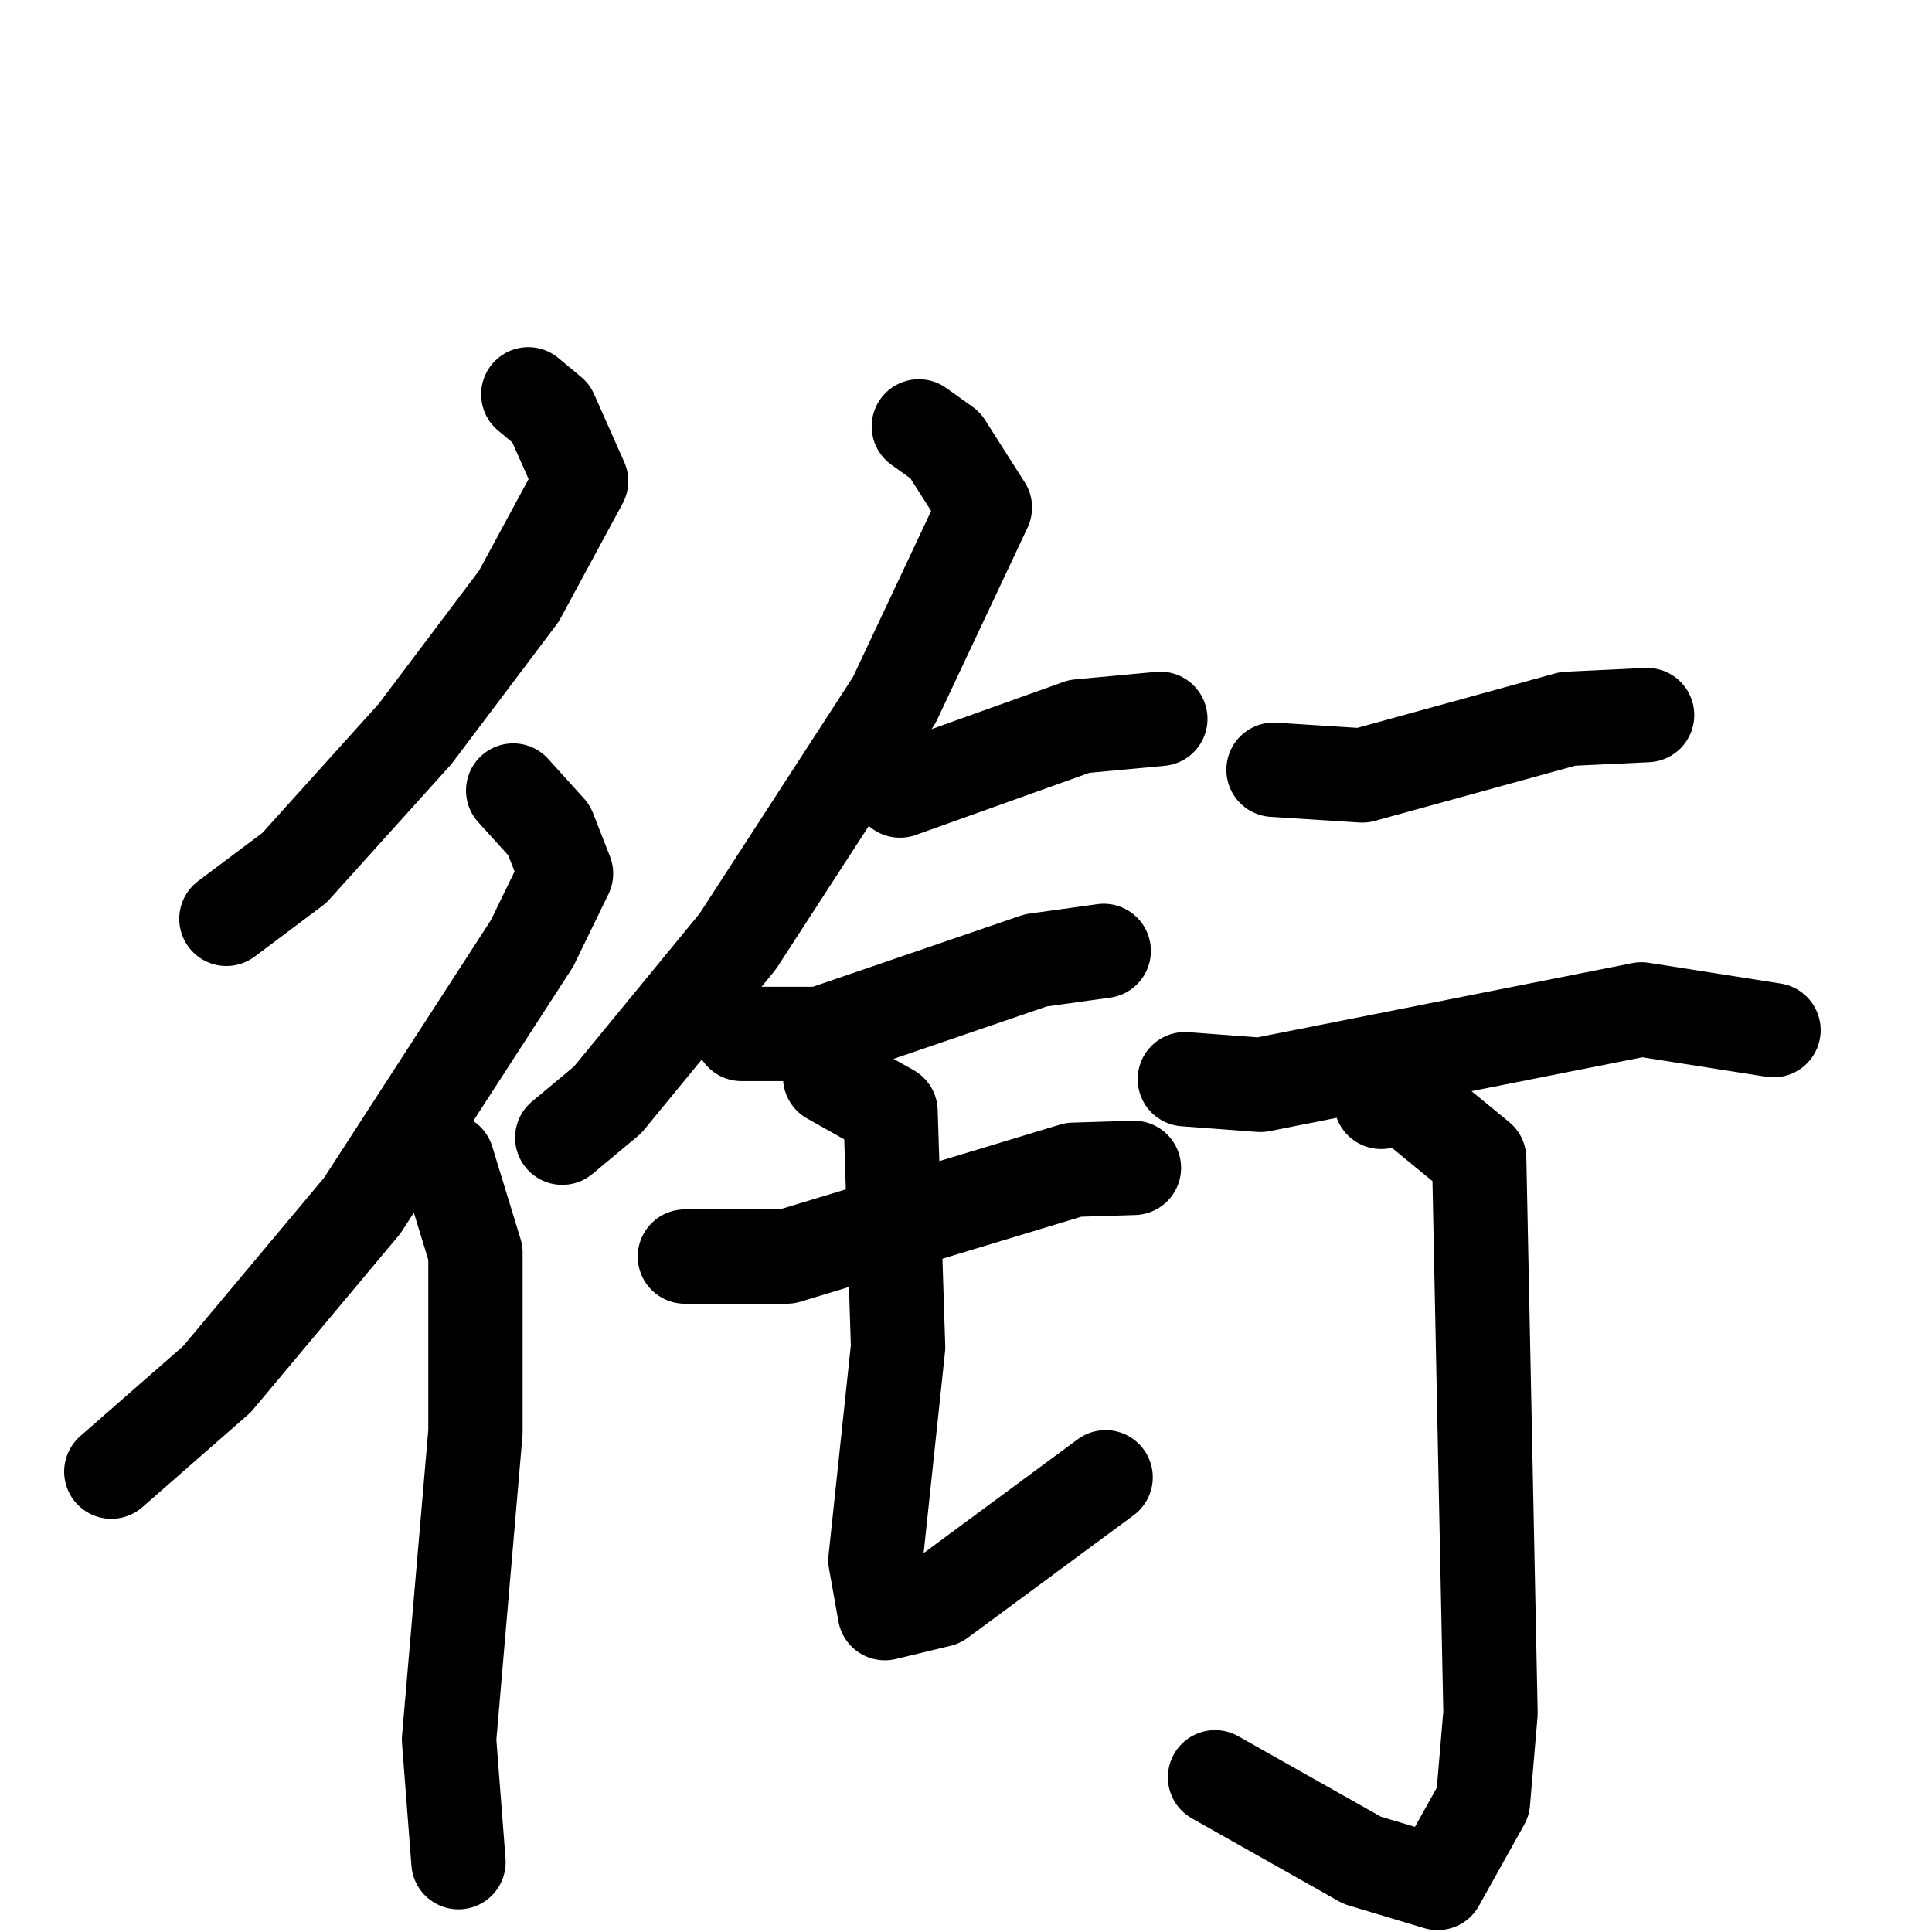 <svg xmlns="http://www.w3.org/2000/svg" viewBox="0 0 1024 1024">
  <g style="fill:none;stroke:#000000;stroke-width:50;stroke-linecap:round;stroke-linejoin:round;" transform="scale(1, 1) translate(0, 0)">
    <path d="M 280.0,209.0 L 292.0,219.0 L 308.0,255.0 L 275.0,316.0 L 220.0,389.0 L 156.0,460.0 L 120.0,487.0"/>
    <path d="M 272.0,419.0 L 291.0,440.0 L 300.0,463.0 L 282.0,500.0 L 192.0,639.0 L 115.0,731.0 L 59.0,780.0"/>
    <path d="M 237.0,615.0 L 252.0,664.0 L 252.0,759.0 L 238.0,922.0 L 243.0,987.0"/>
    <path d="M 487.0,226.0 L 501.0,236.0 L 522.0,269.0 L 474.0,371.0 L 391.0,499.0 L 322.0,583.0 L 298.0,603.0"/>
    <path d="M 477.0,419.0 L 572.0,385.0 L 615.0,381.0"/>
    <path d="M 393.0,548.0 L 435.0,548.0 L 549.0,509.0 L 585.0,504.0"/>
    <path d="M 363.0,666.0 L 417.0,666.0 L 569.0,620.0 L 601.0,619.0"/>
    <path d="M 440.0,571.0 L 472.0,589.0 L 476.0,714.0 L 464.0,827.0 L 469.0,855.0 L 498.0,848.0 L 586.0,783.0"/>
    <path d="M 675.0,408.0 L 722.0,411.0 L 831.0,381.0 L 873.0,379.0"/>
    <path d="M 628.0,572.0 L 668.0,575.0 L 870.0,535.0 L 940.0,546.0"/>
    <path d="M 732.0,584.0 L 745.0,582.0 L 784.0,614.0 L 790.0,908.0 L 786.0,955.0 L 762.0,998.0 L 722.0,986.0 L 644.0,942.0"/>
  </g>
</svg>
